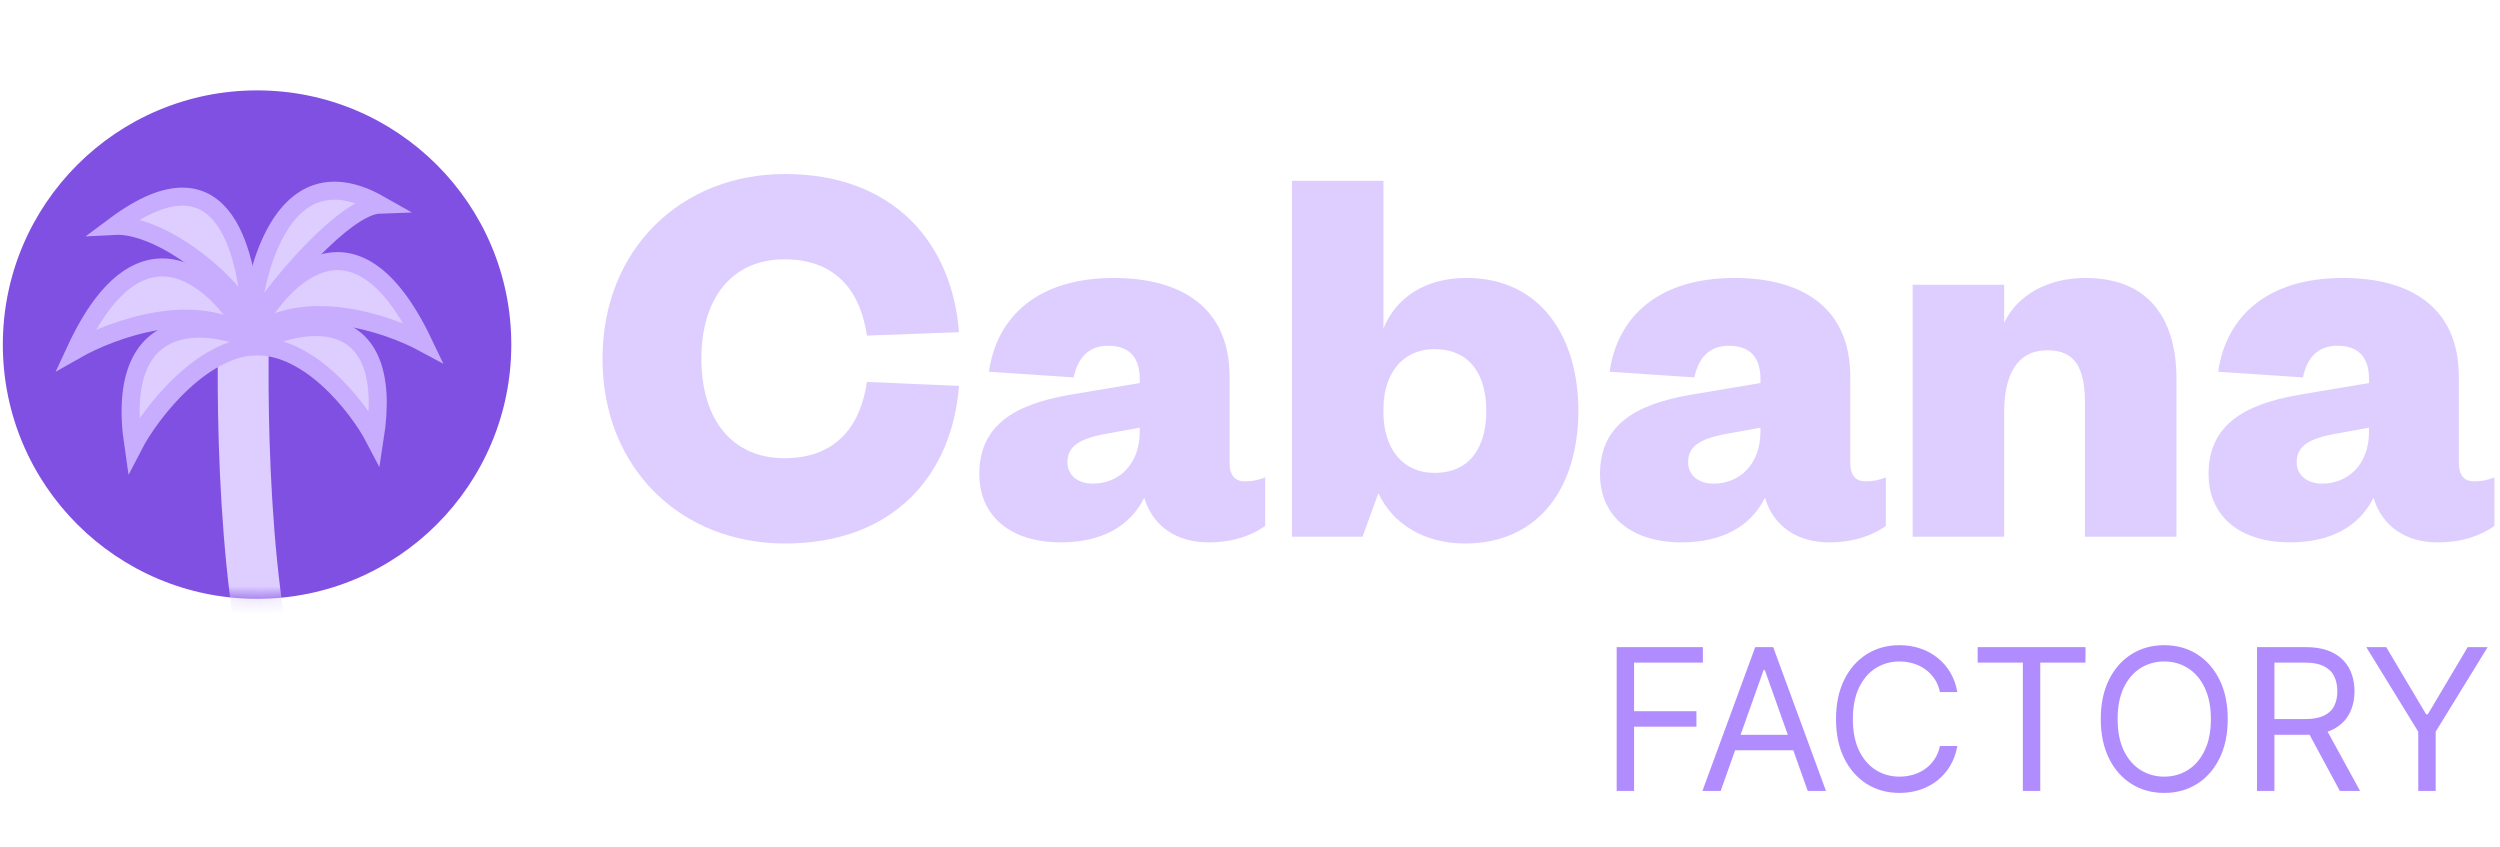 <svg width="177" height="60" viewBox="0 0 177 60" fill="none" xmlns="http://www.w3.org/2000/svg">
<path d="M42.657 25.4C42.657 17.64 48.217 12.32 55.577 12.32C63.297 12.32 67.417 17.24 67.897 23.52L61.377 23.76C60.977 20.96 59.457 18.36 55.537 18.36C51.817 18.36 49.657 21.12 49.657 25.4C49.657 29.68 51.817 32.44 55.537 32.44C59.457 32.44 60.977 29.84 61.377 27.04L67.897 27.32C67.417 33.6 63.297 38.48 55.577 38.48C48.217 38.48 42.657 33.16 42.657 25.4ZM80.695 30.56V30.28L78.055 30.76C76.495 31.08 75.575 31.56 75.575 32.72C75.575 33.64 76.295 34.24 77.375 34.24C79.215 34.24 80.695 32.88 80.695 30.56ZM87.055 26.68V32.76C87.055 33.68 87.455 34.08 88.135 34.08C88.655 34.08 89.055 34 89.575 33.8V37.24C88.655 37.88 87.375 38.4 85.535 38.4C83.335 38.4 81.615 37.28 81.015 35.24C79.975 37.32 77.935 38.4 75.095 38.4C71.615 38.4 69.335 36.6 69.335 33.56C69.335 30.12 71.815 28.64 75.695 27.96L80.695 27.12V26.84C80.695 25.36 80.015 24.48 78.455 24.48C77.015 24.48 76.295 25.4 76.015 26.72L70.015 26.32C70.575 22.4 73.495 19.68 78.855 19.68C83.575 19.68 87.055 21.72 87.055 26.68ZM97.949 28.96V29.2C97.949 31.8 99.349 33.48 101.549 33.48C104.069 33.48 105.229 31.68 105.229 29.08C105.229 26.52 104.069 24.72 101.549 24.72C99.349 24.72 97.949 26.4 97.949 28.96ZM97.589 34.92L96.469 38H91.469V12.8H97.949V23.24C98.829 21.12 100.829 19.68 103.829 19.68C109.069 19.68 111.749 23.84 111.749 29.08C111.749 34.36 109.069 38.48 103.709 38.48C100.829 38.48 98.589 37.08 97.589 34.92ZM124.64 30.56V30.28L122 30.76C120.44 31.08 119.52 31.56 119.52 32.72C119.52 33.64 120.24 34.24 121.32 34.24C123.16 34.24 124.64 32.88 124.64 30.56ZM131 26.68V32.76C131 33.68 131.4 34.08 132.08 34.08C132.6 34.08 133 34 133.52 33.8V37.24C132.6 37.88 131.32 38.4 129.48 38.4C127.28 38.4 125.56 37.28 124.96 35.24C123.92 37.32 121.88 38.4 119.04 38.4C115.56 38.4 113.28 36.6 113.28 33.56C113.28 30.12 115.76 28.64 119.64 27.96L124.64 27.12V26.84C124.64 25.36 123.96 24.48 122.4 24.48C120.96 24.48 120.24 25.4 119.96 26.72L113.96 26.32C114.52 22.4 117.44 19.68 122.8 19.68C127.52 19.68 131 21.72 131 26.68ZM141.894 29.24V38H135.414V20.16H141.894V22.84C142.854 20.88 144.974 19.68 147.654 19.68C152.534 19.68 154.094 23.08 154.094 26.8V38H147.614V28.52C147.614 26.08 146.934 24.8 144.974 24.8C142.774 24.8 141.894 26.56 141.894 29.24ZM167.726 30.56V30.28L165.086 30.76C163.526 31.08 162.606 31.56 162.606 32.72C162.606 33.64 163.326 34.24 164.406 34.24C166.246 34.24 167.726 32.88 167.726 30.56ZM174.086 26.68V32.76C174.086 33.68 174.486 34.08 175.166 34.08C175.686 34.08 176.086 34 176.606 33.8V37.24C175.686 37.88 174.406 38.4 172.566 38.4C170.366 38.4 168.646 37.28 168.046 35.24C167.006 37.32 164.966 38.4 162.126 38.4C158.646 38.4 156.366 36.6 156.366 33.56C156.366 30.12 158.846 28.64 162.726 27.96L167.726 27.12V26.84C167.726 25.36 167.046 24.48 165.486 24.48C164.046 24.48 163.326 25.4 163.046 26.72L157.046 26.32C157.606 22.4 160.526 19.68 165.886 19.68C170.606 19.68 174.086 21.72 174.086 26.68Z" fill="#DECEFF"/>
<path d="M114.46 56V45.818H120.565V46.912H115.693V50.352H120.108V51.446H115.693V56H114.46ZM121.823 56H120.531L124.269 45.818H125.542L129.281 56H127.988L124.945 47.429H124.866L121.823 56ZM122.3 52.023H127.511V53.117H122.3V52.023ZM138.581 49H137.348C137.275 48.645 137.148 48.334 136.965 48.065C136.786 47.797 136.568 47.572 136.309 47.389C136.054 47.204 135.771 47.064 135.459 46.972C135.147 46.879 134.823 46.832 134.485 46.832C133.868 46.832 133.31 46.988 132.809 47.3C132.312 47.611 131.916 48.07 131.621 48.677C131.329 49.283 131.183 50.028 131.183 50.909C131.183 51.791 131.329 52.535 131.621 53.141C131.916 53.748 132.312 54.207 132.809 54.519C133.31 54.83 133.868 54.986 134.485 54.986C134.823 54.986 135.147 54.939 135.459 54.847C135.771 54.754 136.054 54.616 136.309 54.434C136.568 54.248 136.786 54.021 136.965 53.753C137.148 53.481 137.275 53.169 137.348 52.818H138.581C138.488 53.339 138.319 53.804 138.074 54.215C137.829 54.626 137.524 54.976 137.159 55.264C136.795 55.549 136.385 55.766 135.931 55.916C135.481 56.065 134.998 56.139 134.485 56.139C133.616 56.139 132.844 55.927 132.168 55.503C131.492 55.079 130.96 54.475 130.572 53.693C130.184 52.911 129.99 51.983 129.99 50.909C129.99 49.835 130.184 48.907 130.572 48.125C130.96 47.343 131.492 46.74 132.168 46.315C132.844 45.891 133.616 45.679 134.485 45.679C134.998 45.679 135.481 45.754 135.931 45.903C136.385 46.052 136.795 46.271 137.159 46.559C137.524 46.844 137.829 47.192 138.074 47.603C138.319 48.011 138.488 48.476 138.581 49ZM140.017 46.912V45.818H147.653V46.912H144.451V56H143.218V46.912H140.017ZM157.723 50.909C157.723 51.983 157.529 52.911 157.141 53.693C156.754 54.475 156.222 55.079 155.545 55.503C154.869 55.927 154.097 56.139 153.229 56.139C152.36 56.139 151.588 55.927 150.912 55.503C150.236 55.079 149.704 54.475 149.316 53.693C148.928 52.911 148.734 51.983 148.734 50.909C148.734 49.835 148.928 48.907 149.316 48.125C149.704 47.343 150.236 46.74 150.912 46.315C151.588 45.891 152.36 45.679 153.229 45.679C154.097 45.679 154.869 45.891 155.545 46.315C156.222 46.74 156.754 47.343 157.141 48.125C157.529 48.907 157.723 49.835 157.723 50.909ZM156.53 50.909C156.53 50.028 156.382 49.283 156.087 48.677C155.796 48.07 155.4 47.611 154.899 47.3C154.402 46.988 153.845 46.832 153.229 46.832C152.612 46.832 152.054 46.988 151.553 47.3C151.056 47.611 150.66 48.07 150.365 48.677C150.073 49.283 149.928 50.028 149.928 50.909C149.928 51.791 150.073 52.535 150.365 53.141C150.66 53.748 151.056 54.207 151.553 54.519C152.054 54.83 152.612 54.986 153.229 54.986C153.845 54.986 154.402 54.83 154.899 54.519C155.4 54.207 155.796 53.748 156.087 53.141C156.382 52.535 156.53 51.791 156.53 50.909ZM159.796 56V45.818H163.237C164.032 45.818 164.685 45.954 165.195 46.226C165.706 46.494 166.084 46.864 166.329 47.334C166.574 47.805 166.697 48.34 166.697 48.94C166.697 49.54 166.574 50.072 166.329 50.536C166.084 51 165.707 51.365 165.2 51.63C164.693 51.892 164.045 52.023 163.256 52.023H160.472V50.909H163.217C163.76 50.909 164.198 50.83 164.529 50.67C164.864 50.511 165.106 50.286 165.255 49.994C165.407 49.699 165.484 49.348 165.484 48.94C165.484 48.533 165.407 48.176 165.255 47.871C165.103 47.566 164.859 47.331 164.524 47.166C164.189 46.996 163.747 46.912 163.197 46.912H161.029V56H159.796ZM164.589 51.426L167.094 56H165.663L163.197 51.426H164.589ZM167.534 45.818H168.946L171.77 50.571H171.89L174.713 45.818H176.125L172.446 51.804V56H171.213V51.804L167.534 45.818Z" fill="#B18CFF"/>
<ellipse cx="18.2" cy="24.398" rx="18" ry="17.999" fill="#8050E3"/>
<mask id="mask0_45_3692" style="mask-type:alpha" maskUnits="userSpaceOnUse" x="0" y="6" width="37" height="37">
<ellipse cx="18.2" cy="24.398" rx="18" ry="17.999" fill="#8050E3"/>
</mask>
<g mask="url(#mask0_45_3692)">
<path d="M17.322 20.988C17.028 27.735 17.154 43.193 20.012 51.054" stroke="#DECEFF" stroke-width="3.6" stroke-linecap="round"/>
<path d="M17.79 22.645C17.489 18.762 16.258 9.922 8.125 15.99C10.935 15.842 15.677 19.039 17.79 22.645Z" fill="#DECEFF" stroke="#C8ADFF" stroke-width="1.277"/>
<path d="M17.675 23.914C15.533 19.973 10.072 14.628 5.359 24.775C7.92 23.317 13.968 21.105 17.675 23.914Z" fill="#DECEFF" stroke="#C8ADFF" stroke-width="1.277"/>
<path d="M18.705 24.519C15.159 22.567 7.975 21.645 9.443 31.564C10.643 29.238 14.544 24.17 18.705 24.519Z" fill="#DECEFF" stroke="#C8ADFF" stroke-width="1.277"/>
<path d="M17.733 23.279C17.873 20.274 19.644 10.38 26.877 14.482C24.439 14.562 19.451 20.362 17.733 23.279Z" fill="#DECEFF" stroke="#C8ADFF" stroke-width="1.277"/>
<path d="M17.675 23.917C19.727 19.744 25.058 13.972 29.971 24.264C27.387 22.869 21.311 20.846 17.675 23.917Z" fill="#DECEFF" stroke="#C8ADFF" stroke-width="1.277"/>
<path d="M17.617 24.552C21.113 22.526 28.049 21.325 26.53 31.052C25.37 28.824 21.704 24.07 17.617 24.552Z" fill="#DECEFF" stroke="#C8ADFF" stroke-width="1.277"/>
</g>
</svg>
